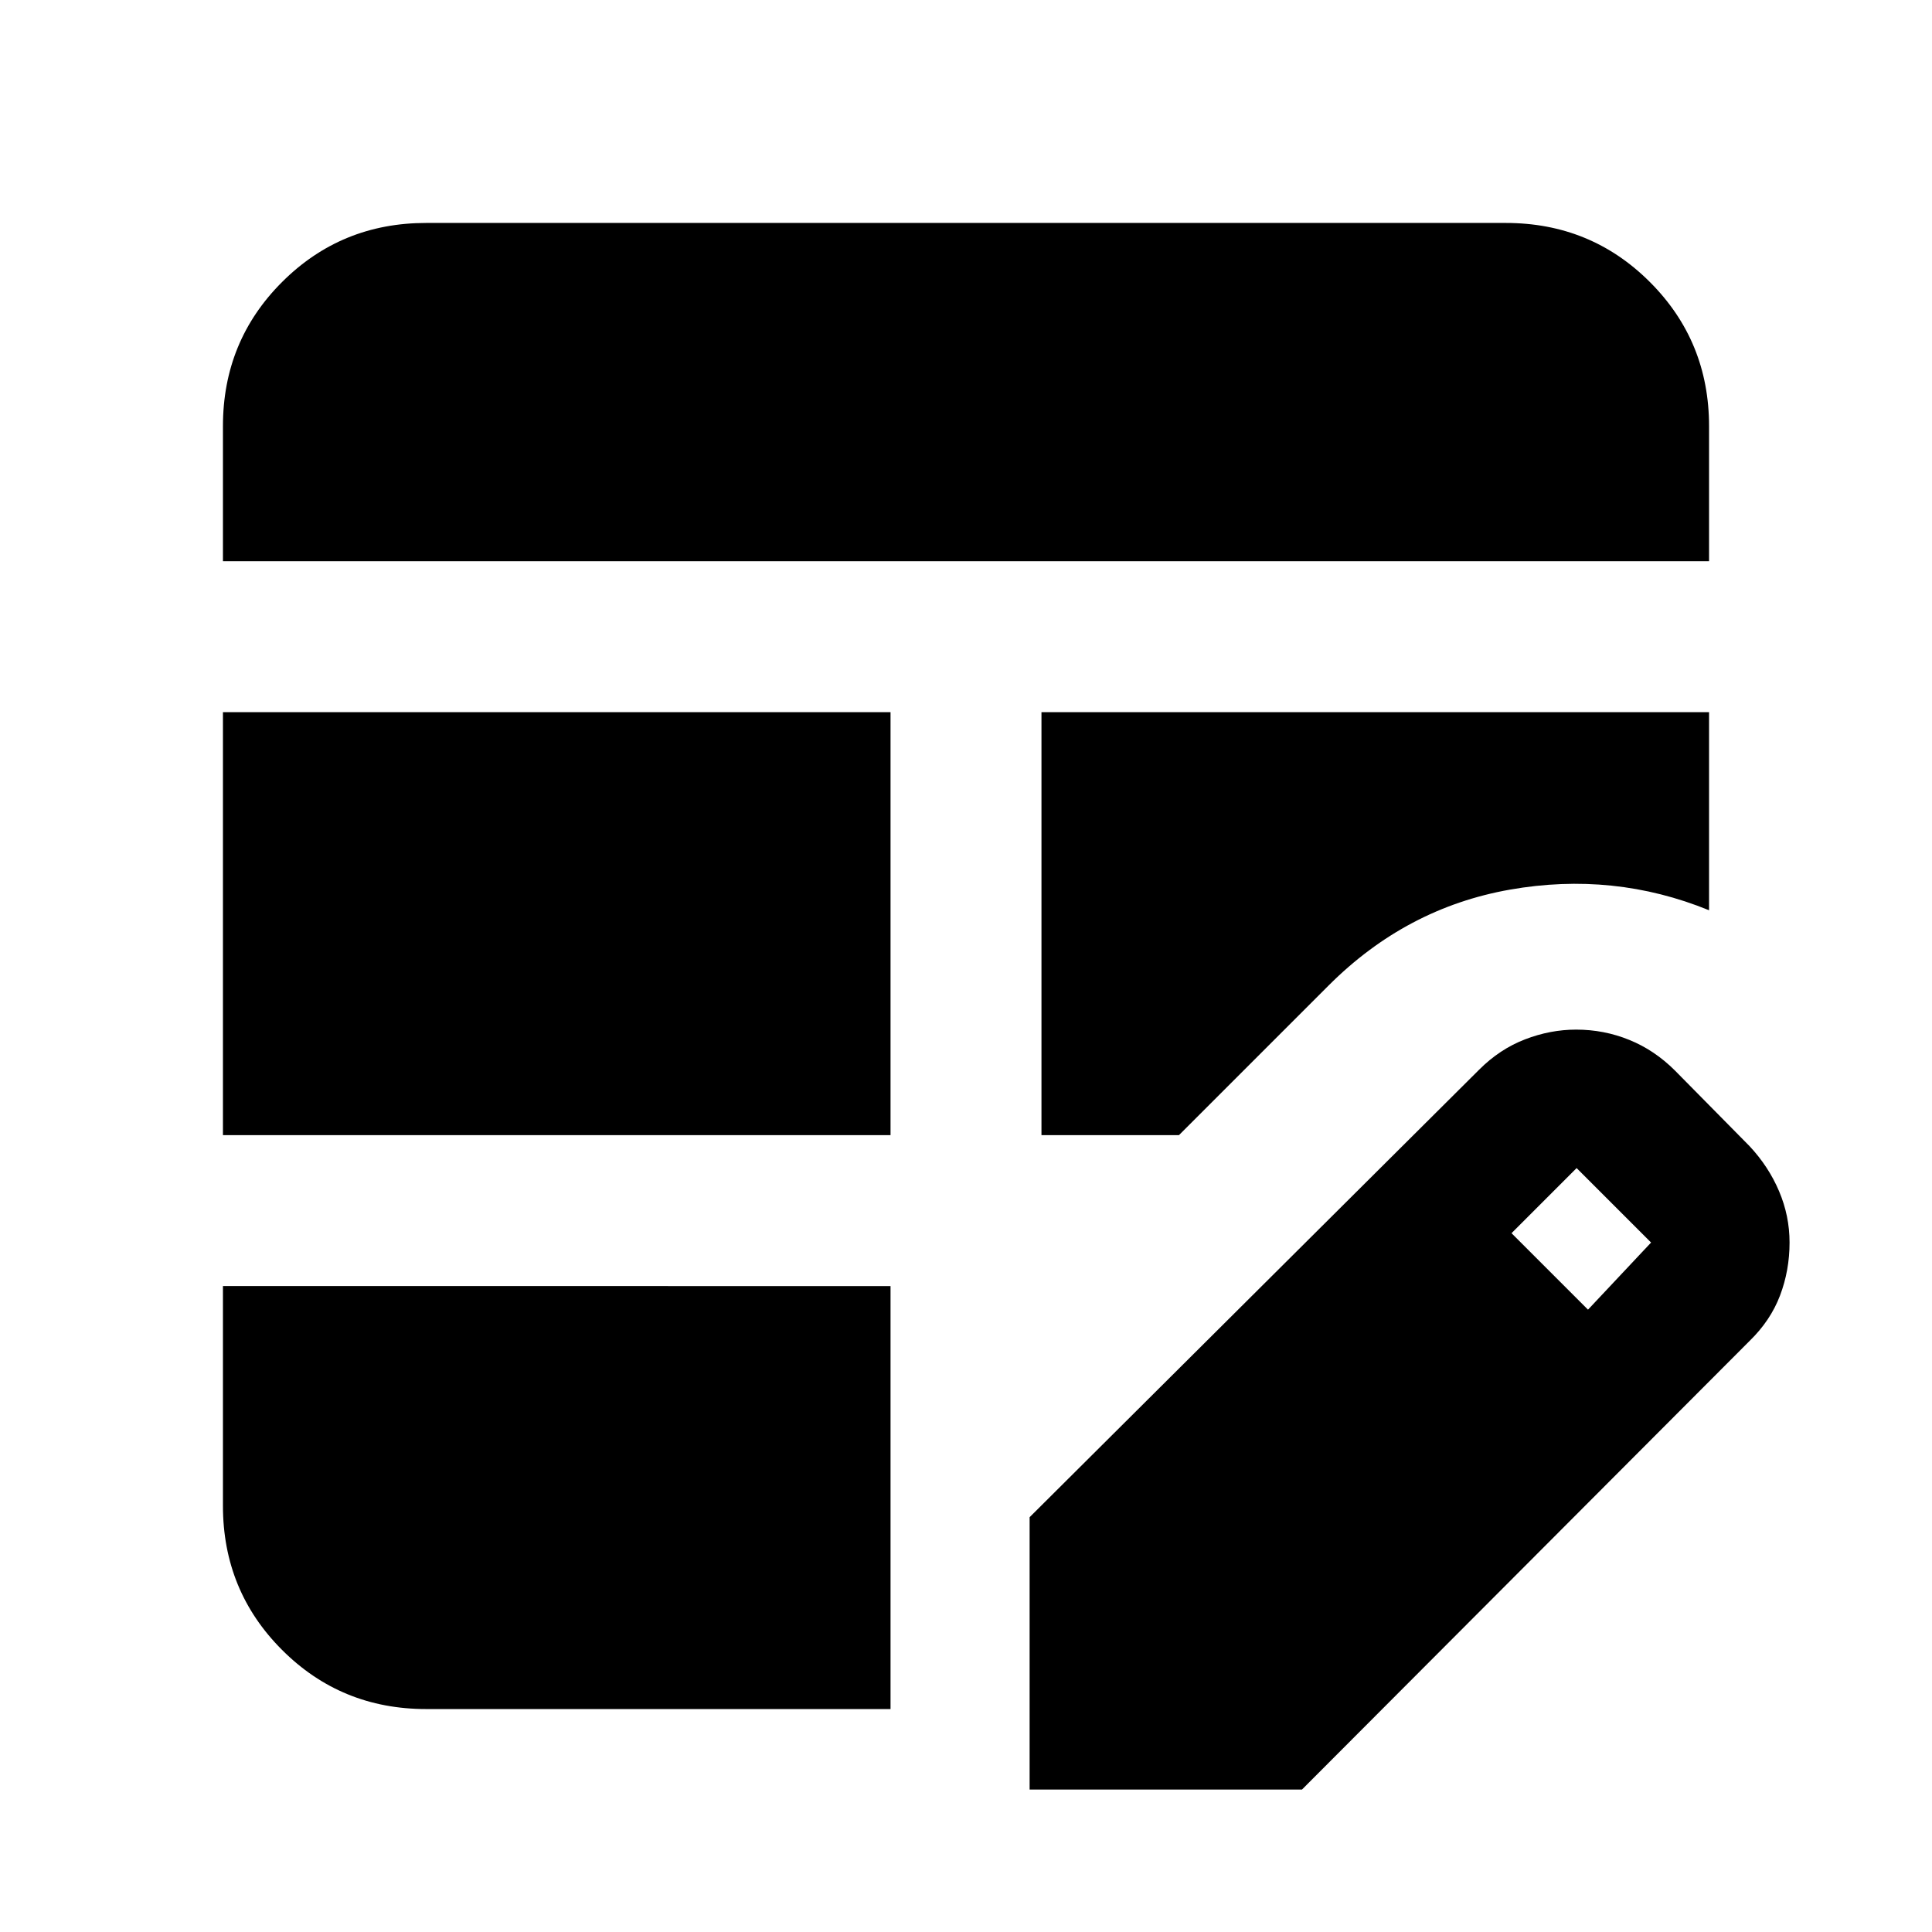 <svg xmlns="http://www.w3.org/2000/svg" height="24" viewBox="0 -960 960 960" width="24"><path d="M110.78-395.96v-210.17H442.5v210.17H110.78Zm0-285.17v-67.13q0-42.26 29.38-71.61t71.62-29.35h536.44q42.24 0 71.62 29.38 29.38 29.38 29.38 71.62v67.09H110.78Zm101 570.35q-42.24 0-71.62-29.38-29.38-29.38-29.38-71.62v-109.18H442.5v210.18H211.78ZM517.5-395.96v-210.17h331.72v98.43q-47.37-19.32-98.93-10.25-51.55 9.08-90.1 47.62l-74.37 74.37H517.5Zm-5.89 325.18v-135.33L735-428.5q10.2-10.2 22.76-15.04 12.57-4.85 25.42-4.85 13.82 0 26.38 5.1 12.57 5.09 22.77 15.29l37 37.5q9.46 10.12 14.67 22.38 5.22 12.27 5.22 25.53 0 13.83-4.73 26.31-4.73 12.47-15.16 22.61L646.94-70.78H511.61Zm277.46-238.46 31.34-33.35-37-37-32.34 32.35 38 38Z"/></svg>